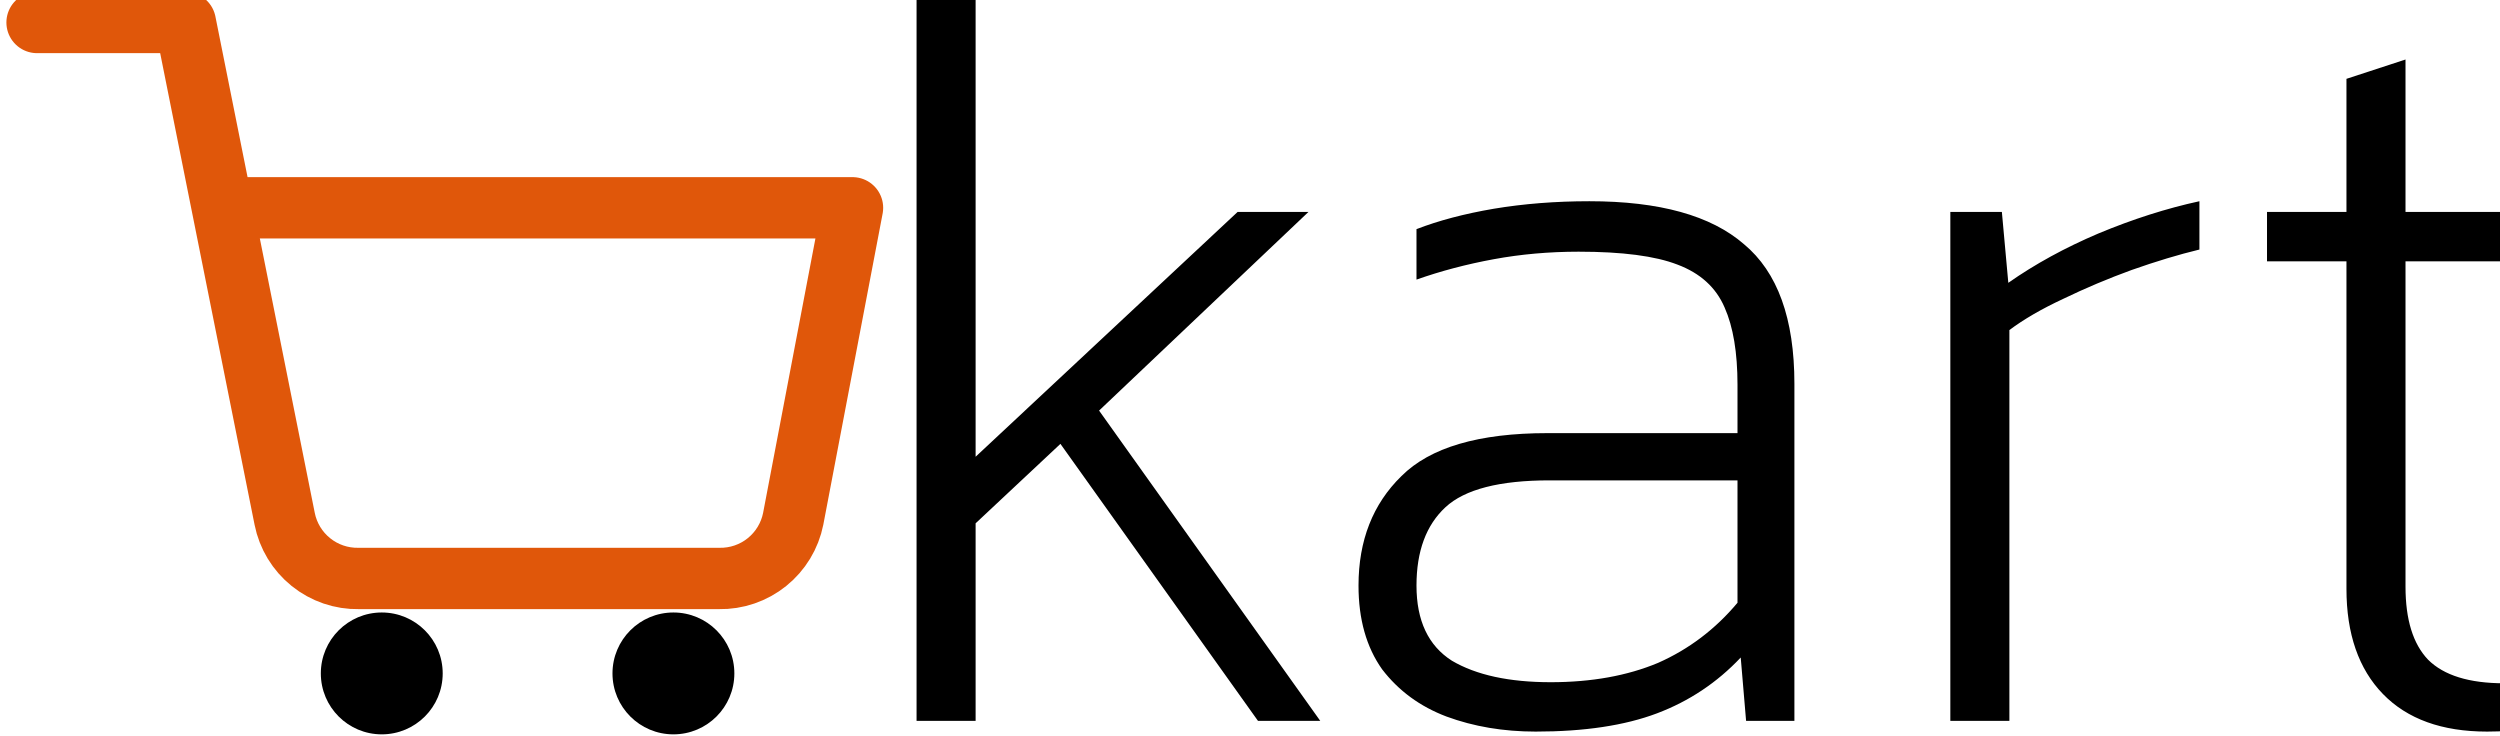 <svg width="163" height="48" viewBox="0 0 163 48" fill="none" xmlns="http://www.w3.org/2000/svg">
<g clip-path="url(#clip0_1_5)">
<g clip-path="url(#clip1_1_5)">
<path d="M2.417 1.466H12.083L18.56 33.825C18.781 34.938 19.386 35.937 20.27 36.648C21.154 37.36 22.259 37.738 23.393 37.716H46.883C48.017 37.738 49.123 37.36 50.007 36.648C50.89 35.937 51.496 34.938 51.717 33.825L55.583 13.549H14.5" stroke="#E0570A" stroke-width="4" stroke-linecap="round" stroke-linejoin="round"/>
<circle cx="24.891" cy="43.907" r="3.973" fill="black"/>
<circle cx="43.907" cy="43.907" r="3.973" fill="black"/>
</g>
<path d="M59.76 47V-0.18H63.61V29.78L80.69 13.82H85.31L71.66 26.77L86.08 47H82.02L69.14 28.94L63.61 34.12V47H59.76ZM100.125 47.7C98.025 47.7 96.088 47.373 94.315 46.72C92.588 46.067 91.188 45.04 90.115 43.64C89.088 42.193 88.575 40.373 88.575 38.18C88.575 35.24 89.508 32.86 91.375 31.04C93.241 29.173 96.415 28.24 100.895 28.24H113.285V25.09C113.285 22.99 113.005 21.31 112.445 20.05C111.885 18.743 110.858 17.81 109.365 17.25C107.918 16.69 105.771 16.41 102.925 16.41C101.011 16.41 99.168 16.573 97.395 16.9C95.621 17.227 93.941 17.67 92.355 18.23V14.94C93.801 14.38 95.481 13.937 97.395 13.61C99.355 13.283 101.431 13.12 103.625 13.12C108.198 13.12 111.558 14.053 113.705 15.92C115.898 17.74 116.995 20.773 116.995 25.02V47H113.845L113.495 42.87C111.955 44.503 110.135 45.717 108.035 46.51C105.935 47.303 103.298 47.7 100.125 47.7ZM101.105 44.48C103.765 44.48 106.098 44.06 108.105 43.22C110.111 42.333 111.838 41.027 113.285 39.3V31.32H101.035C97.768 31.32 95.505 31.903 94.245 33.07C92.985 34.237 92.355 35.94 92.355 38.18C92.355 40.467 93.125 42.1 94.665 43.08C96.251 44.013 98.398 44.48 101.105 44.48ZM127.162 47V13.82H130.522L130.942 18.44C132.669 17.227 134.629 16.153 136.822 15.22C139.062 14.287 141.255 13.587 143.402 13.12V16.27C142.049 16.597 140.579 17.04 138.992 17.6C137.452 18.16 135.959 18.79 134.512 19.49C133.112 20.143 131.945 20.82 131.012 21.52V47H127.162ZM162.159 47.7C159.219 47.7 156.956 46.883 155.369 45.25C153.783 43.617 152.989 41.33 152.989 38.39V17.04H147.809V13.82H152.989V5.14L156.839 3.88V13.82H166.429L166.219 17.04H156.839V38.25C156.839 40.397 157.329 41.983 158.309 43.01C159.336 44.037 160.993 44.55 163.279 44.55C163.886 44.55 164.516 44.503 165.169 44.41C165.869 44.27 166.616 44.06 167.409 43.78V46.86C165.869 47.42 164.119 47.7 162.159 47.7Z" fill="black"/>
</g>
<defs>
<clipPath id="clip0_1_5">
<rect width="163" height="48" fill="white"/>
</clipPath>
<clipPath id="clip1_1_5">
<rect width="58" height="58" fill="white"/>
</clipPath>
</defs>
</svg>
